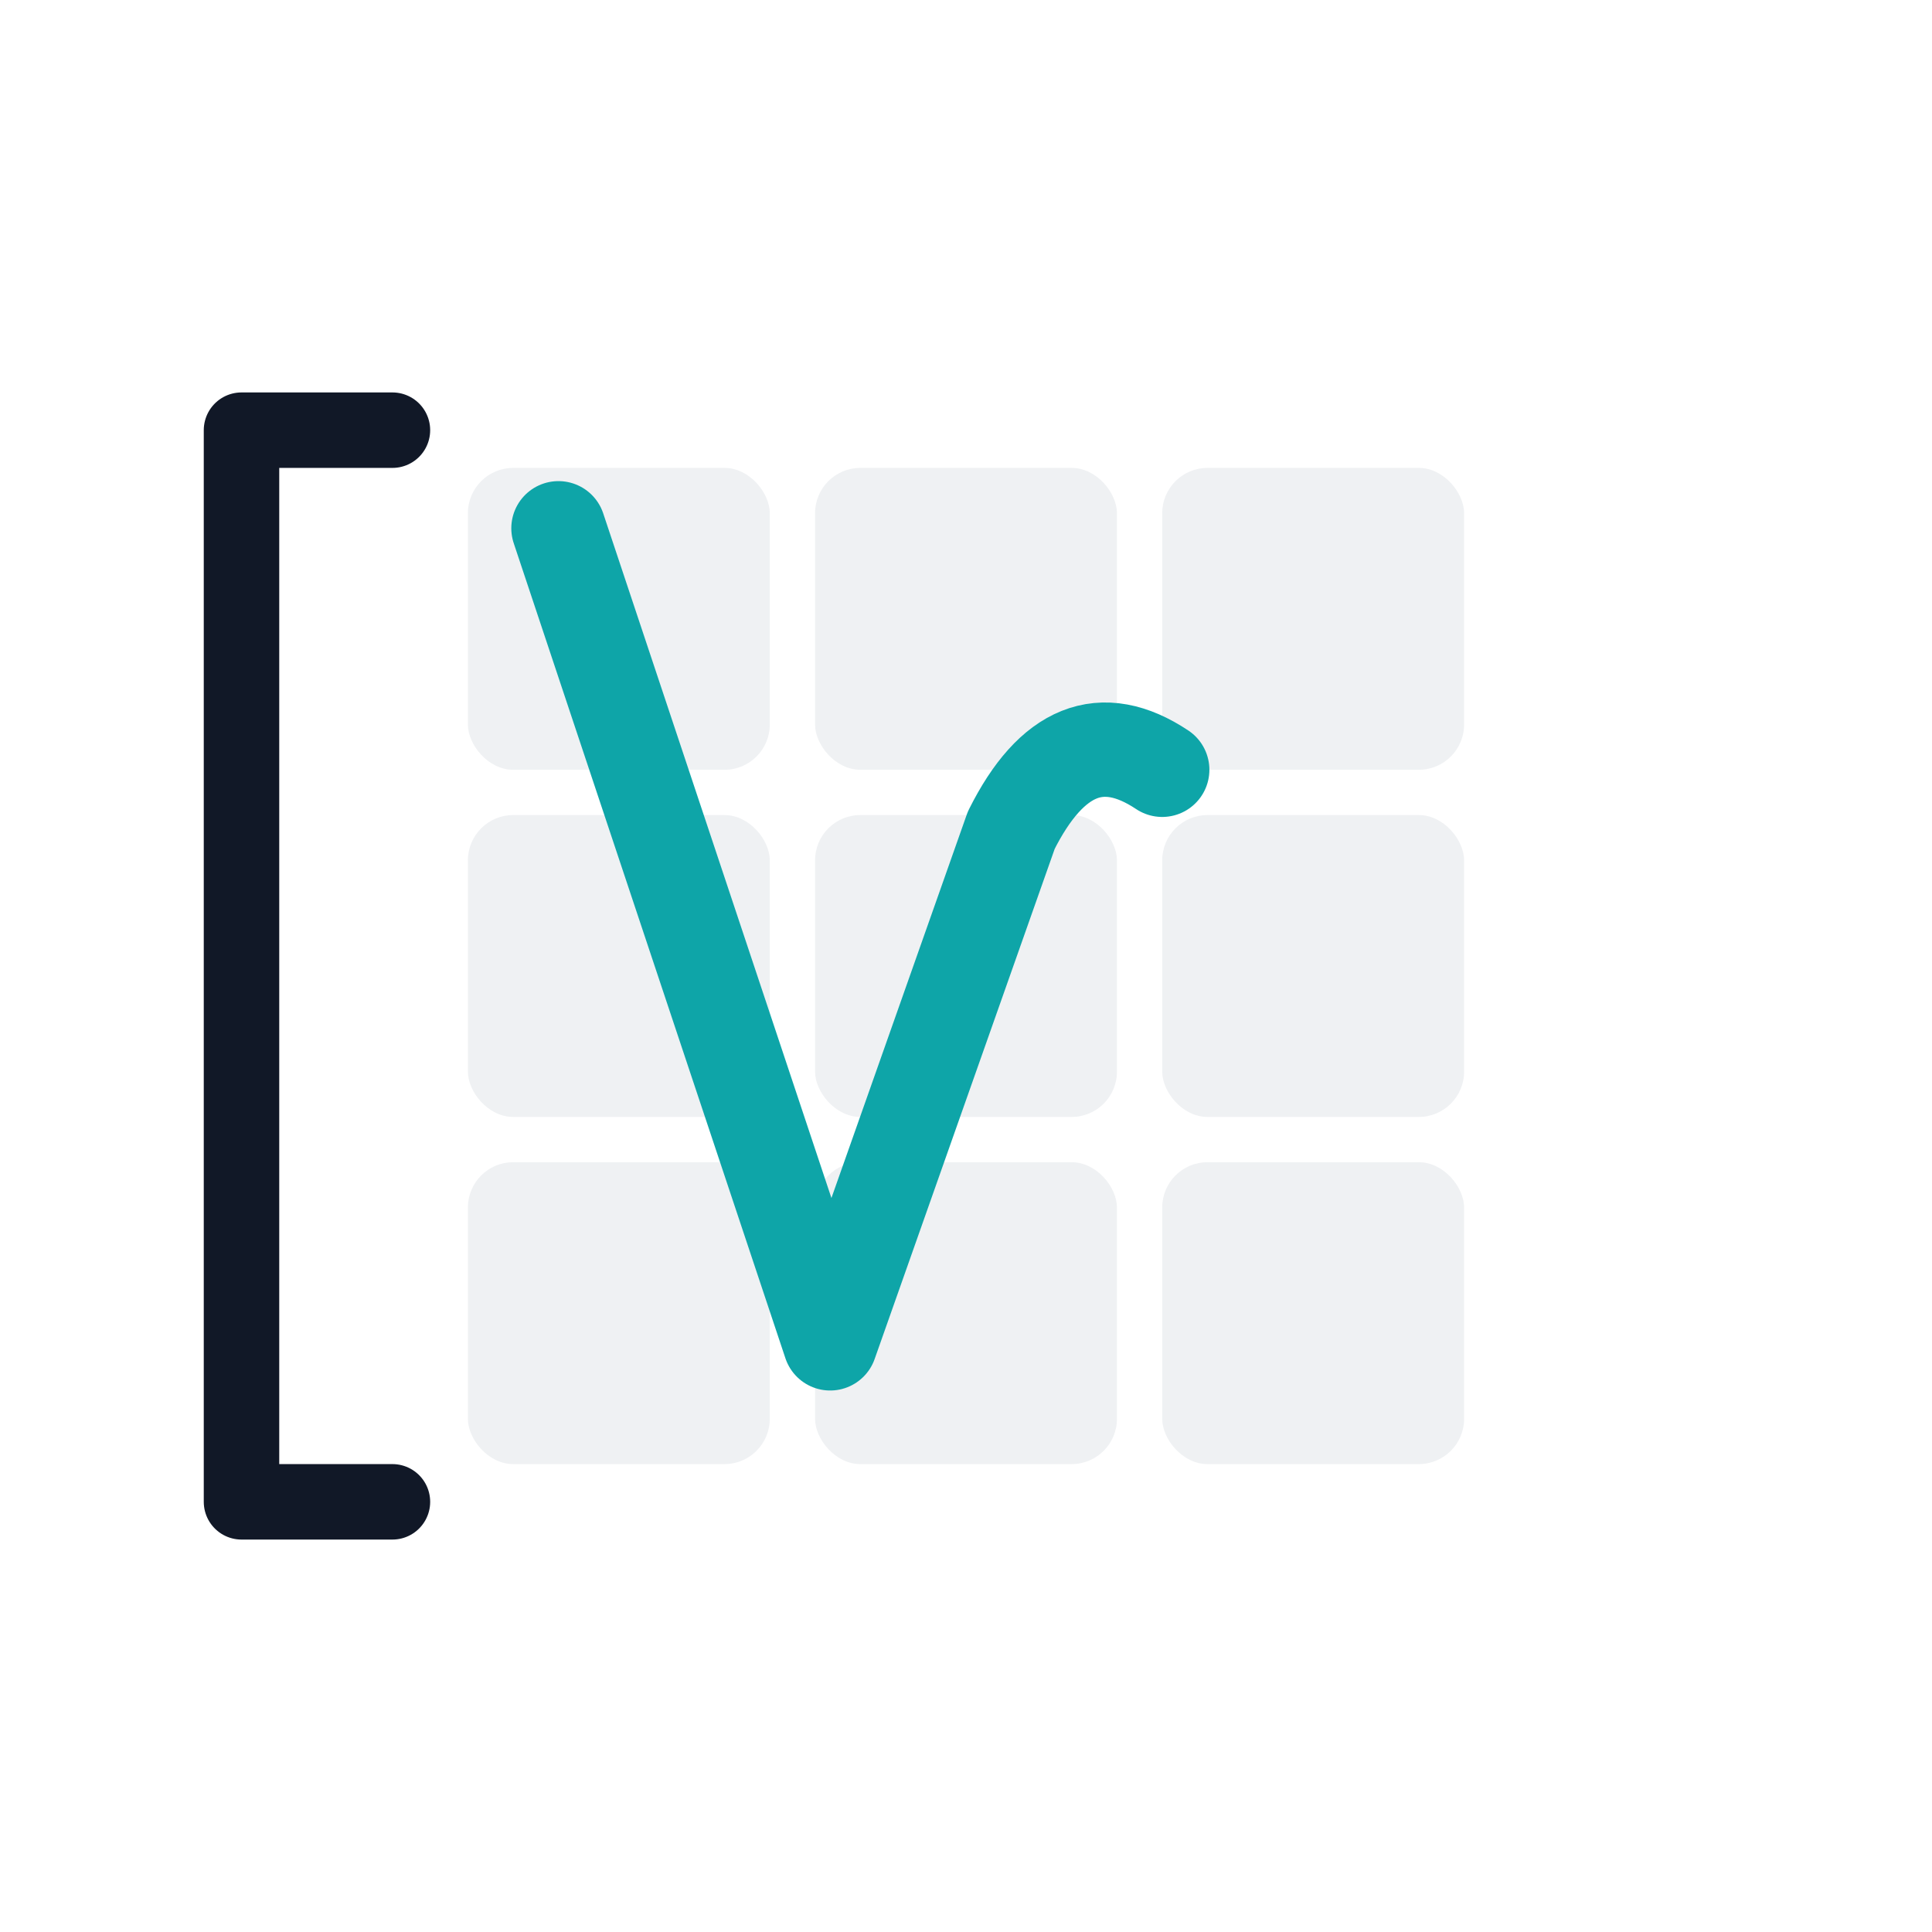 <?xml version="1.0" encoding="UTF-8"?>
<svg xmlns="http://www.w3.org/2000/svg" width="1024" height="1024" viewBox="0 0 1024 1024" role="img">
  <title>numba-lapack logo</title>
  <rect width="100%" height="100%" fill="#ffffff"/>
  <rect x="248" y="248" width="160" height="160" rx="24" ry="24" fill="#E5E7EB" stroke="none" stroke-width="0" opacity="0.6"/>
<rect x="432" y="248" width="160" height="160" rx="24" ry="24" fill="#E5E7EB" stroke="none" stroke-width="0" opacity="0.6"/>
<rect x="616" y="248" width="160" height="160" rx="24" ry="24" fill="#E5E7EB" stroke="none" stroke-width="0" opacity="0.6"/>
<rect x="248" y="432" width="160" height="160" rx="24" ry="24" fill="#E5E7EB" stroke="none" stroke-width="0" opacity="0.6"/>
<rect x="432" y="432" width="160" height="160" rx="24" ry="24" fill="#E5E7EB" stroke="none" stroke-width="0" opacity="0.6"/>
<rect x="616" y="432" width="160" height="160" rx="24" ry="24" fill="#E5E7EB" stroke="none" stroke-width="0" opacity="0.6"/>
<rect x="248" y="616" width="160" height="160" rx="24" ry="24" fill="#E5E7EB" stroke="none" stroke-width="0" opacity="0.6"/>
<rect x="432" y="616" width="160" height="160" rx="24" ry="24" fill="#E5E7EB" stroke="none" stroke-width="0" opacity="0.6"/>
<rect x="616" y="616" width="160" height="160" rx="24" ry="24" fill="#E5E7EB" stroke="none" stroke-width="0" opacity="0.6"/>
<path d="M 208,228 H 128 V 796 H 208" fill="none" stroke="#111827" stroke-width="40" stroke-linecap="round" stroke-linejoin="round"/>
<path d="M 296.0,280.0 L 440.0,712.0 L 536.0,440.0 Q 568.0,376.0 616.0,408.0" fill="none" stroke="#0EA5A8" stroke-width="50" stroke-linecap="round" stroke-linejoin="round"/>
</svg>